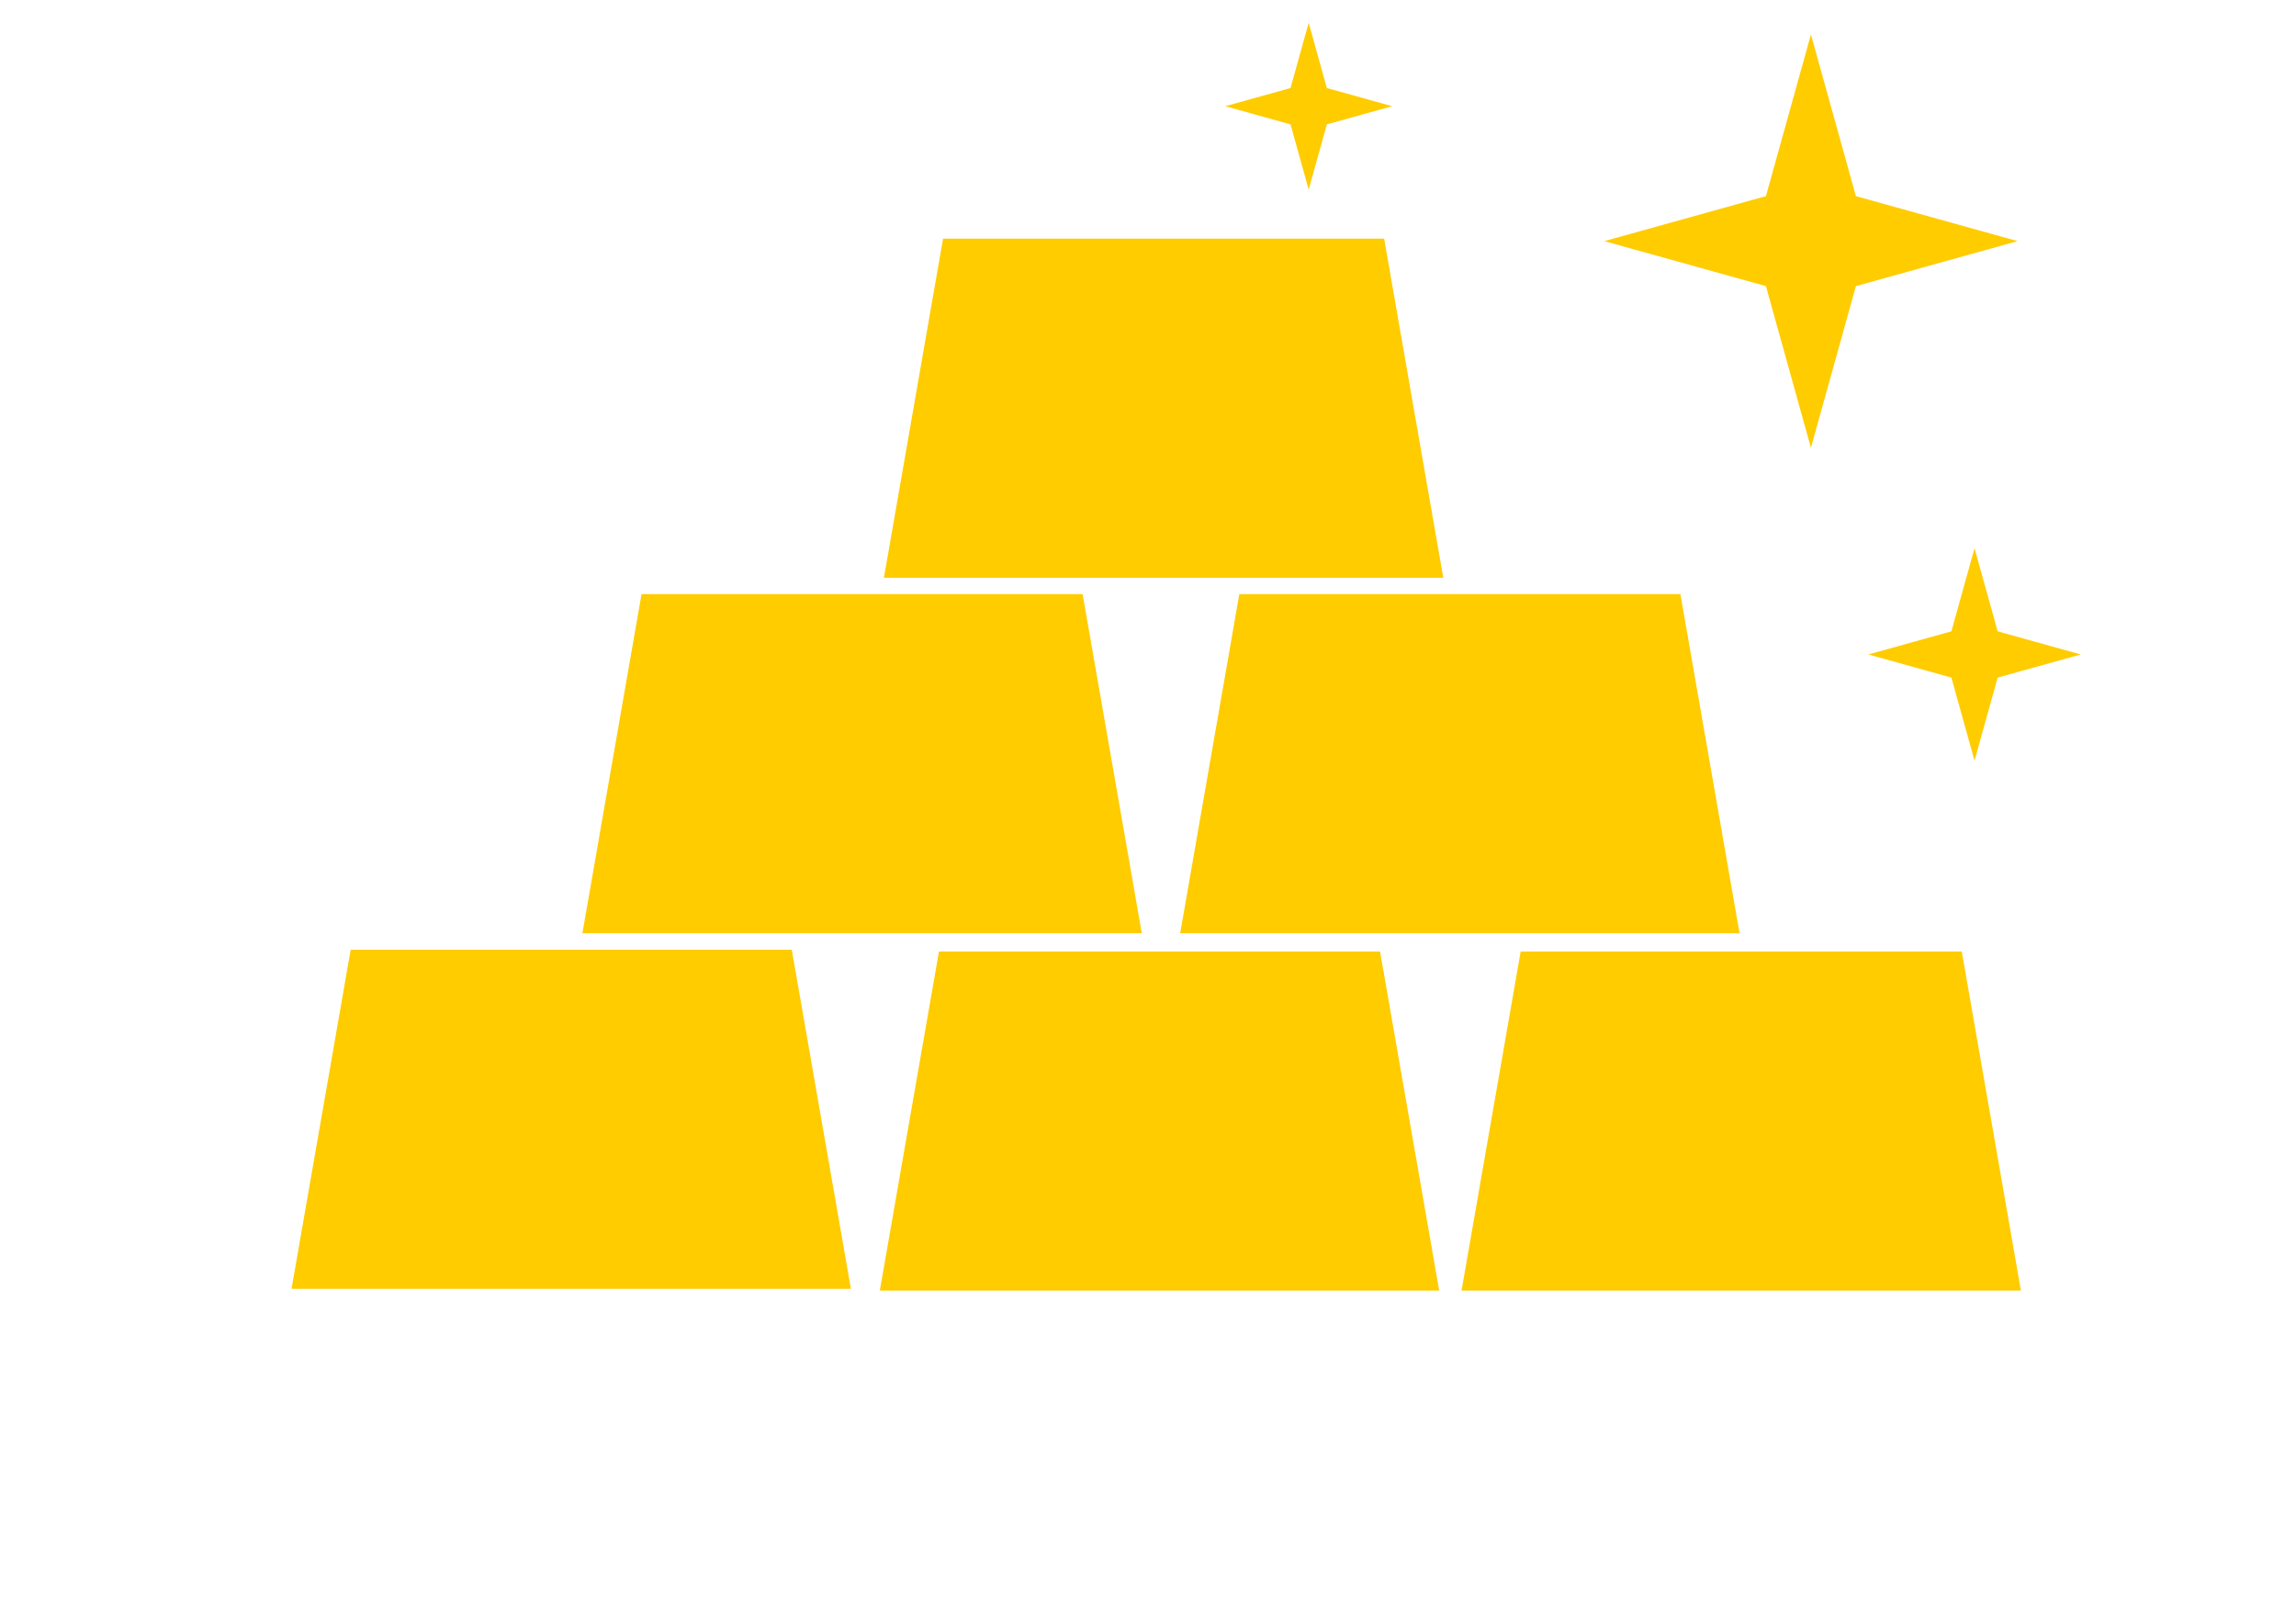 <svg version="1.1" viewBox="0 0 841.9 595.3" xmlns="http://www.w3.org/2000/svg">
 <g transform="matrix(53.54 0 0 53.54 84.79 -34.357)" fill="#fc0" stroke-width=".014">
  <path d="m0.818 7.145-0.405 2.322h3.831l-0.405-2.322z"/>
  <path d="m4.847 7.157-0.405 2.322h3.831l-0.405-2.322z"/>
  <path d="m8.831 7.157-0.405 2.322h3.831l-0.405-2.322z"/>
  <path d="m2.81 4.71-0.405 2.322h3.831l-0.405-2.322z"/>
  <path d="m6.904 4.71-0.405 2.322h3.831l-0.405-2.322z"/>
  <path d="m4.875 2.276-0.405 2.322h3.831l-0.405-2.322z"/>
 </g>
 <g fill="#fc0">
  <path d="m664.03 164.17-16.495-59.274-59.274-16.495 59.274-16.495 16.495-59.274 16.495 59.274 59.274 16.495-59.274 16.495z"/>
  <path d="m724.02 278.89-8.48-30.471-30.471-8.48 30.471-8.48 8.48-30.471 8.48 30.471 30.471 8.48-30.471 8.48z"/>
  <path d="m479.87 69.528-6.66-23.931-23.931-6.66 23.931-6.66 6.66-23.931 6.66 23.931 23.931 6.66-23.931 6.66z"/>
 </g>
</svg>
